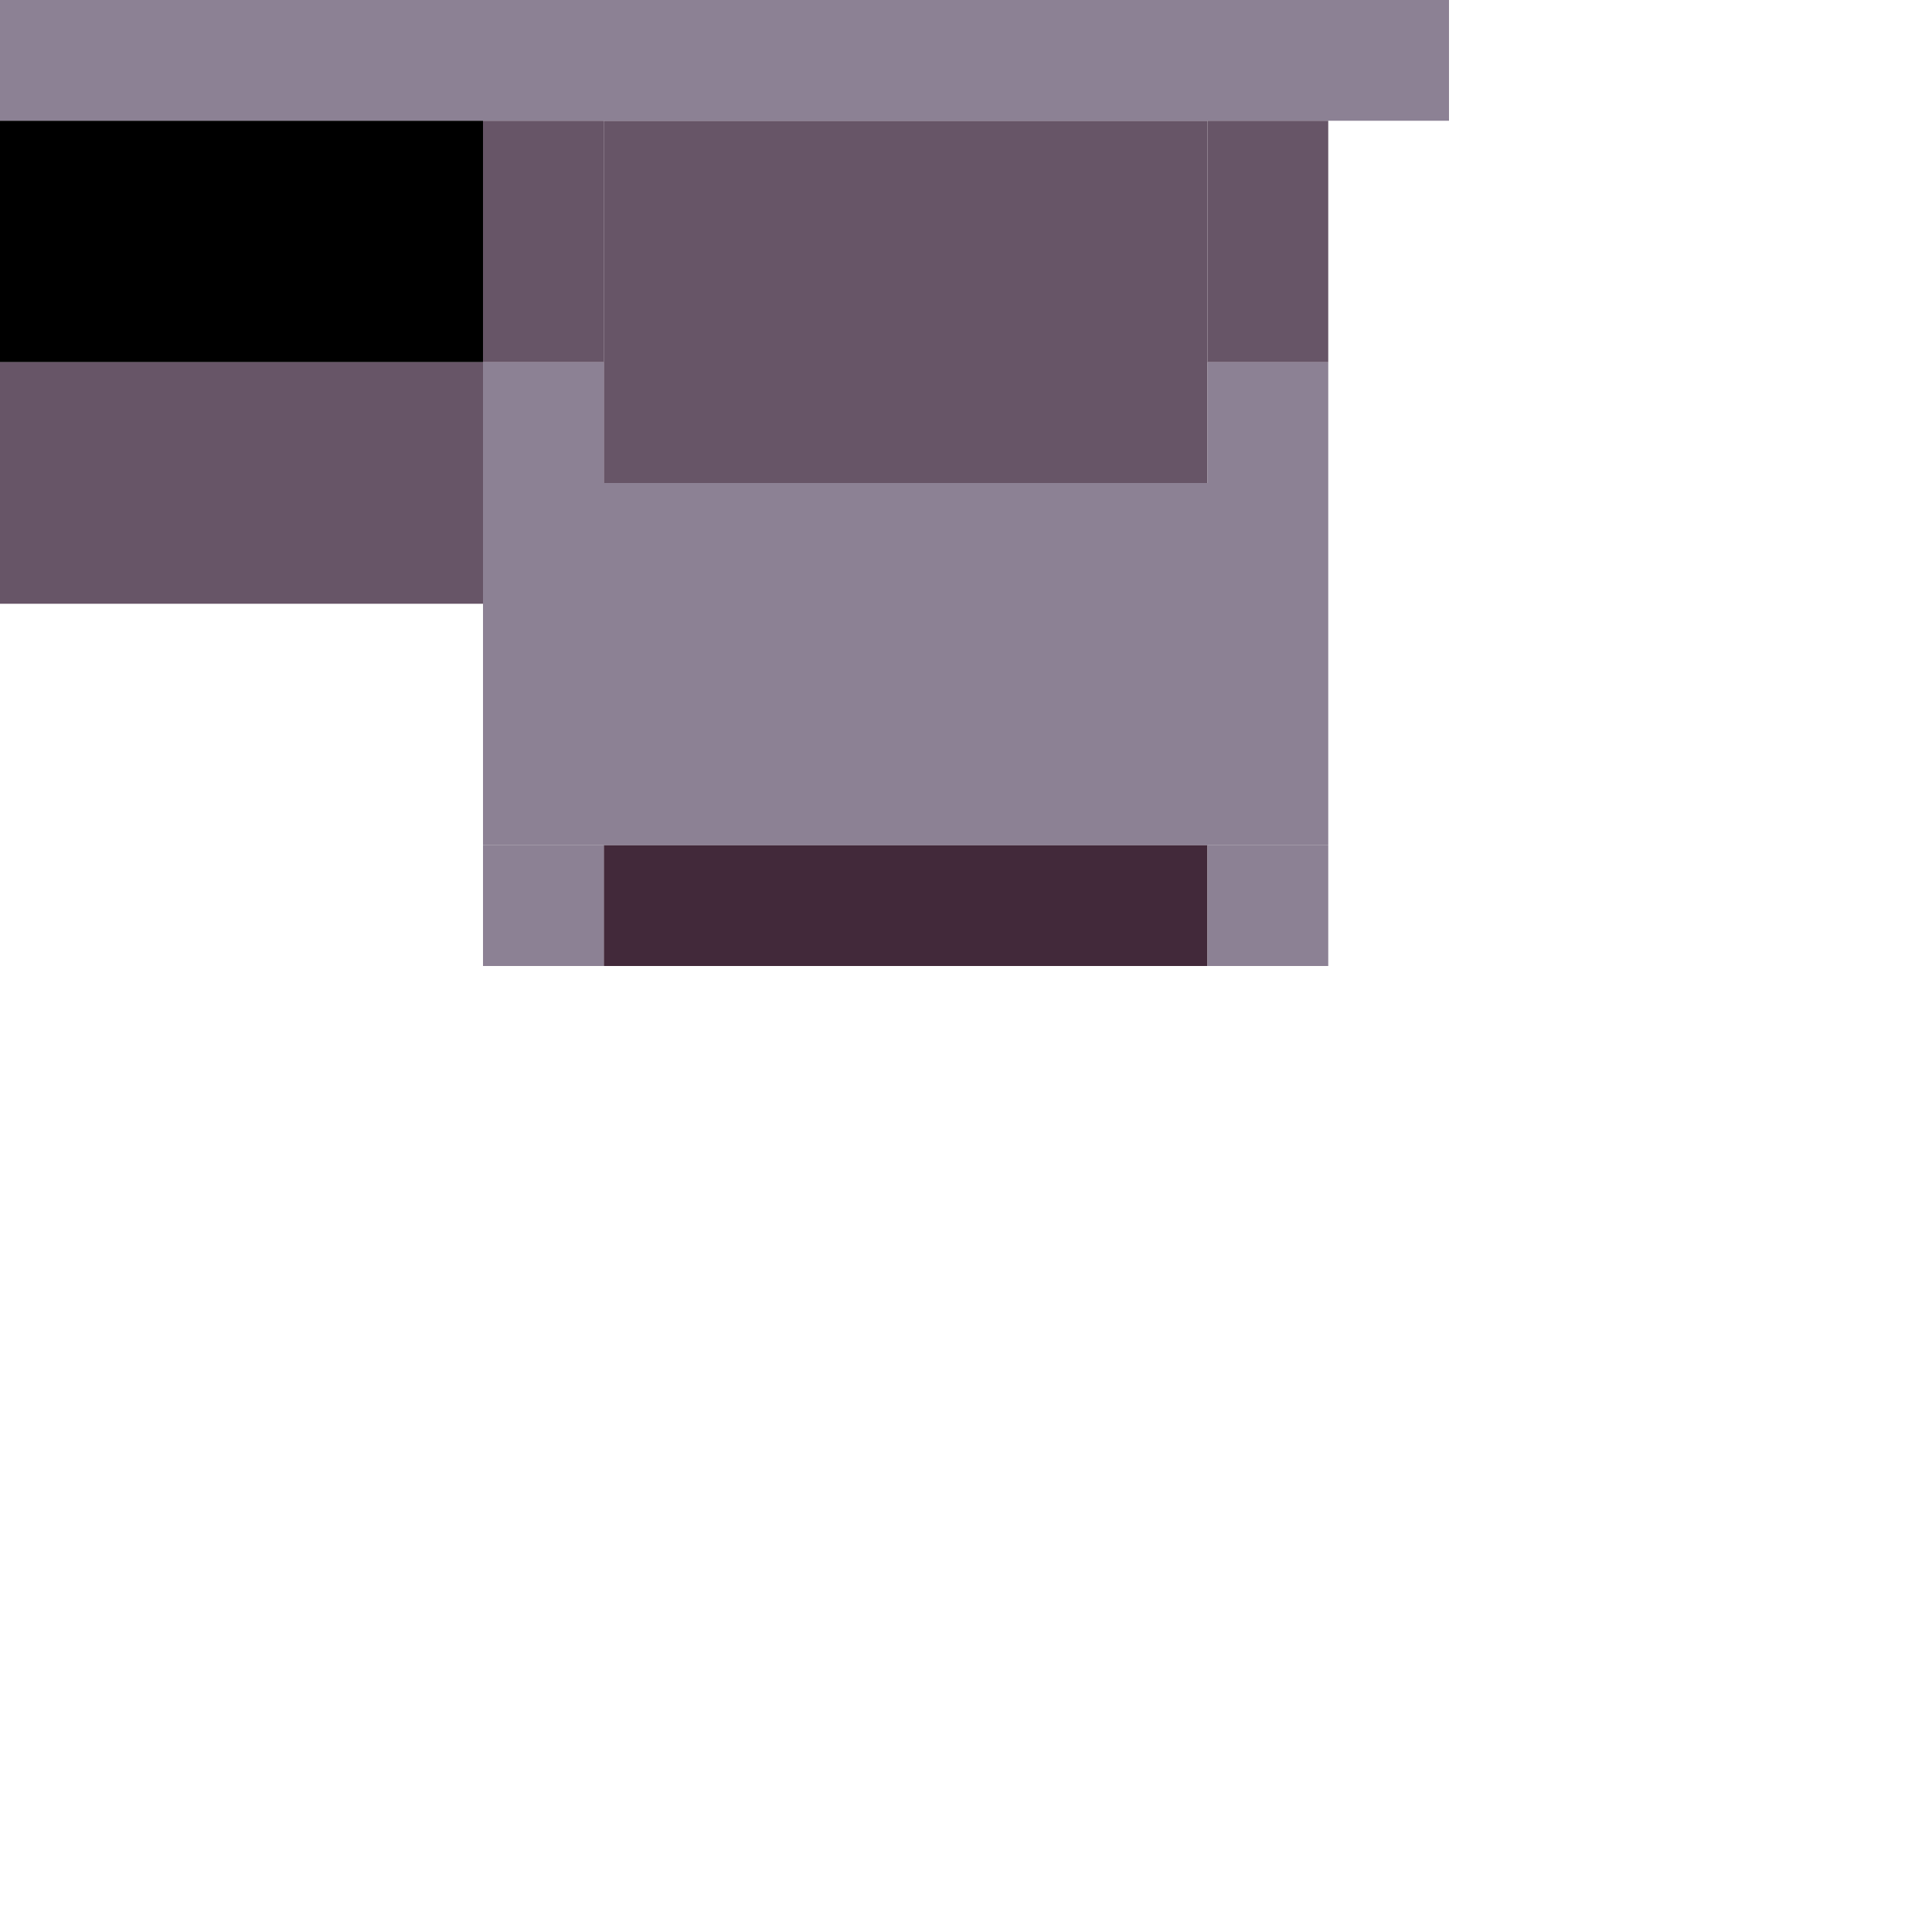 <!-- Created with Inkscape (http://www.inkscape.org/) --><svg xmlns:inkscape="http://www.inkscape.org/namespaces/inkscape" xmlns:sodipodi="http://sodipodi.sourceforge.net/DTD/sodipodi-0.dtd" xmlns="http://www.w3.org/2000/svg" xmlns:svg="http://www.w3.org/2000/svg" width="32" height="32" viewBox="0 0 32 32" version="1.1" id="svg1" inkscape:version="1.3 (0e150ed6c4, 2023-07-21)" sodipodi:docname="PLANTILLA.svg">
  <sodipodi:namedview id="namedview1" pagecolor="#b6b6b6" bordercolor="#666666" borderopacity="1.0" inkscape:showpageshadow="2" inkscape:pageopacity="0.0" inkscape:pagecheckerboard="true" inkscape:deskcolor="#d1d1d1" inkscape:document-units="px" showgrid="true" shape-rendering="crispEdges" inkscape:zoom="24.09375" inkscape:cx="16" inkscape:cy="16" inkscape:window-width="1920" inkscape:window-height="1009" inkscape:window-x="1912" inkscape:window-y="-8" inkscape:window-maximized="1" inkscape:current-layer="layer1">
    <inkscape:grid id="grid1" units="px" originx="0" originy="0" spacingx="1" spacingy="1" empcolor="#0099e5" empopacity="0.302" color="#0099e5" opacity="0.149" empspacing="4" dotted="false" gridanglex="30" gridanglez="30" visible="true"/>
  </sodipodi:namedview>
  <defs id="defs1"/>
  <g inkscape:label="Capa 1" inkscape:groupmode="layer" id="layer1"/>
<g inkscape:groupmode="layer" inkscape:label="Capa 1"><rect x="8" y="8" width="14" height="6" style="fill:#8c8194"/><rect x="10" y="2" width="10" height="6" style="fill:#675567"/><rect x="0" y="0" width="24" height="2" style="fill:#8c8194"/><rect x="0" y="2" width="8" height="4" style="fill:#000000"/><rect x="0" y="6" width="8" height="4" style="fill:#675567"/><rect x="10" y="14" width="10" height="2" style="fill:#42293a"/><rect x="8" y="2" width="2" height="4" style="fill:#675567"/><rect x="20" y="2" width="2" height="4" style="fill:#675567"/><rect x="8" y="6" width="2" height="2" style="fill:#8c8194"/><rect x="8" y="14" width="2" height="2" style="fill:#8c8194"/><rect x="20" y="6" width="2" height="2" style="fill:#8c8194"/><rect x="20" y="14" width="2" height="2" style="fill:#8c8194"/></g></svg>